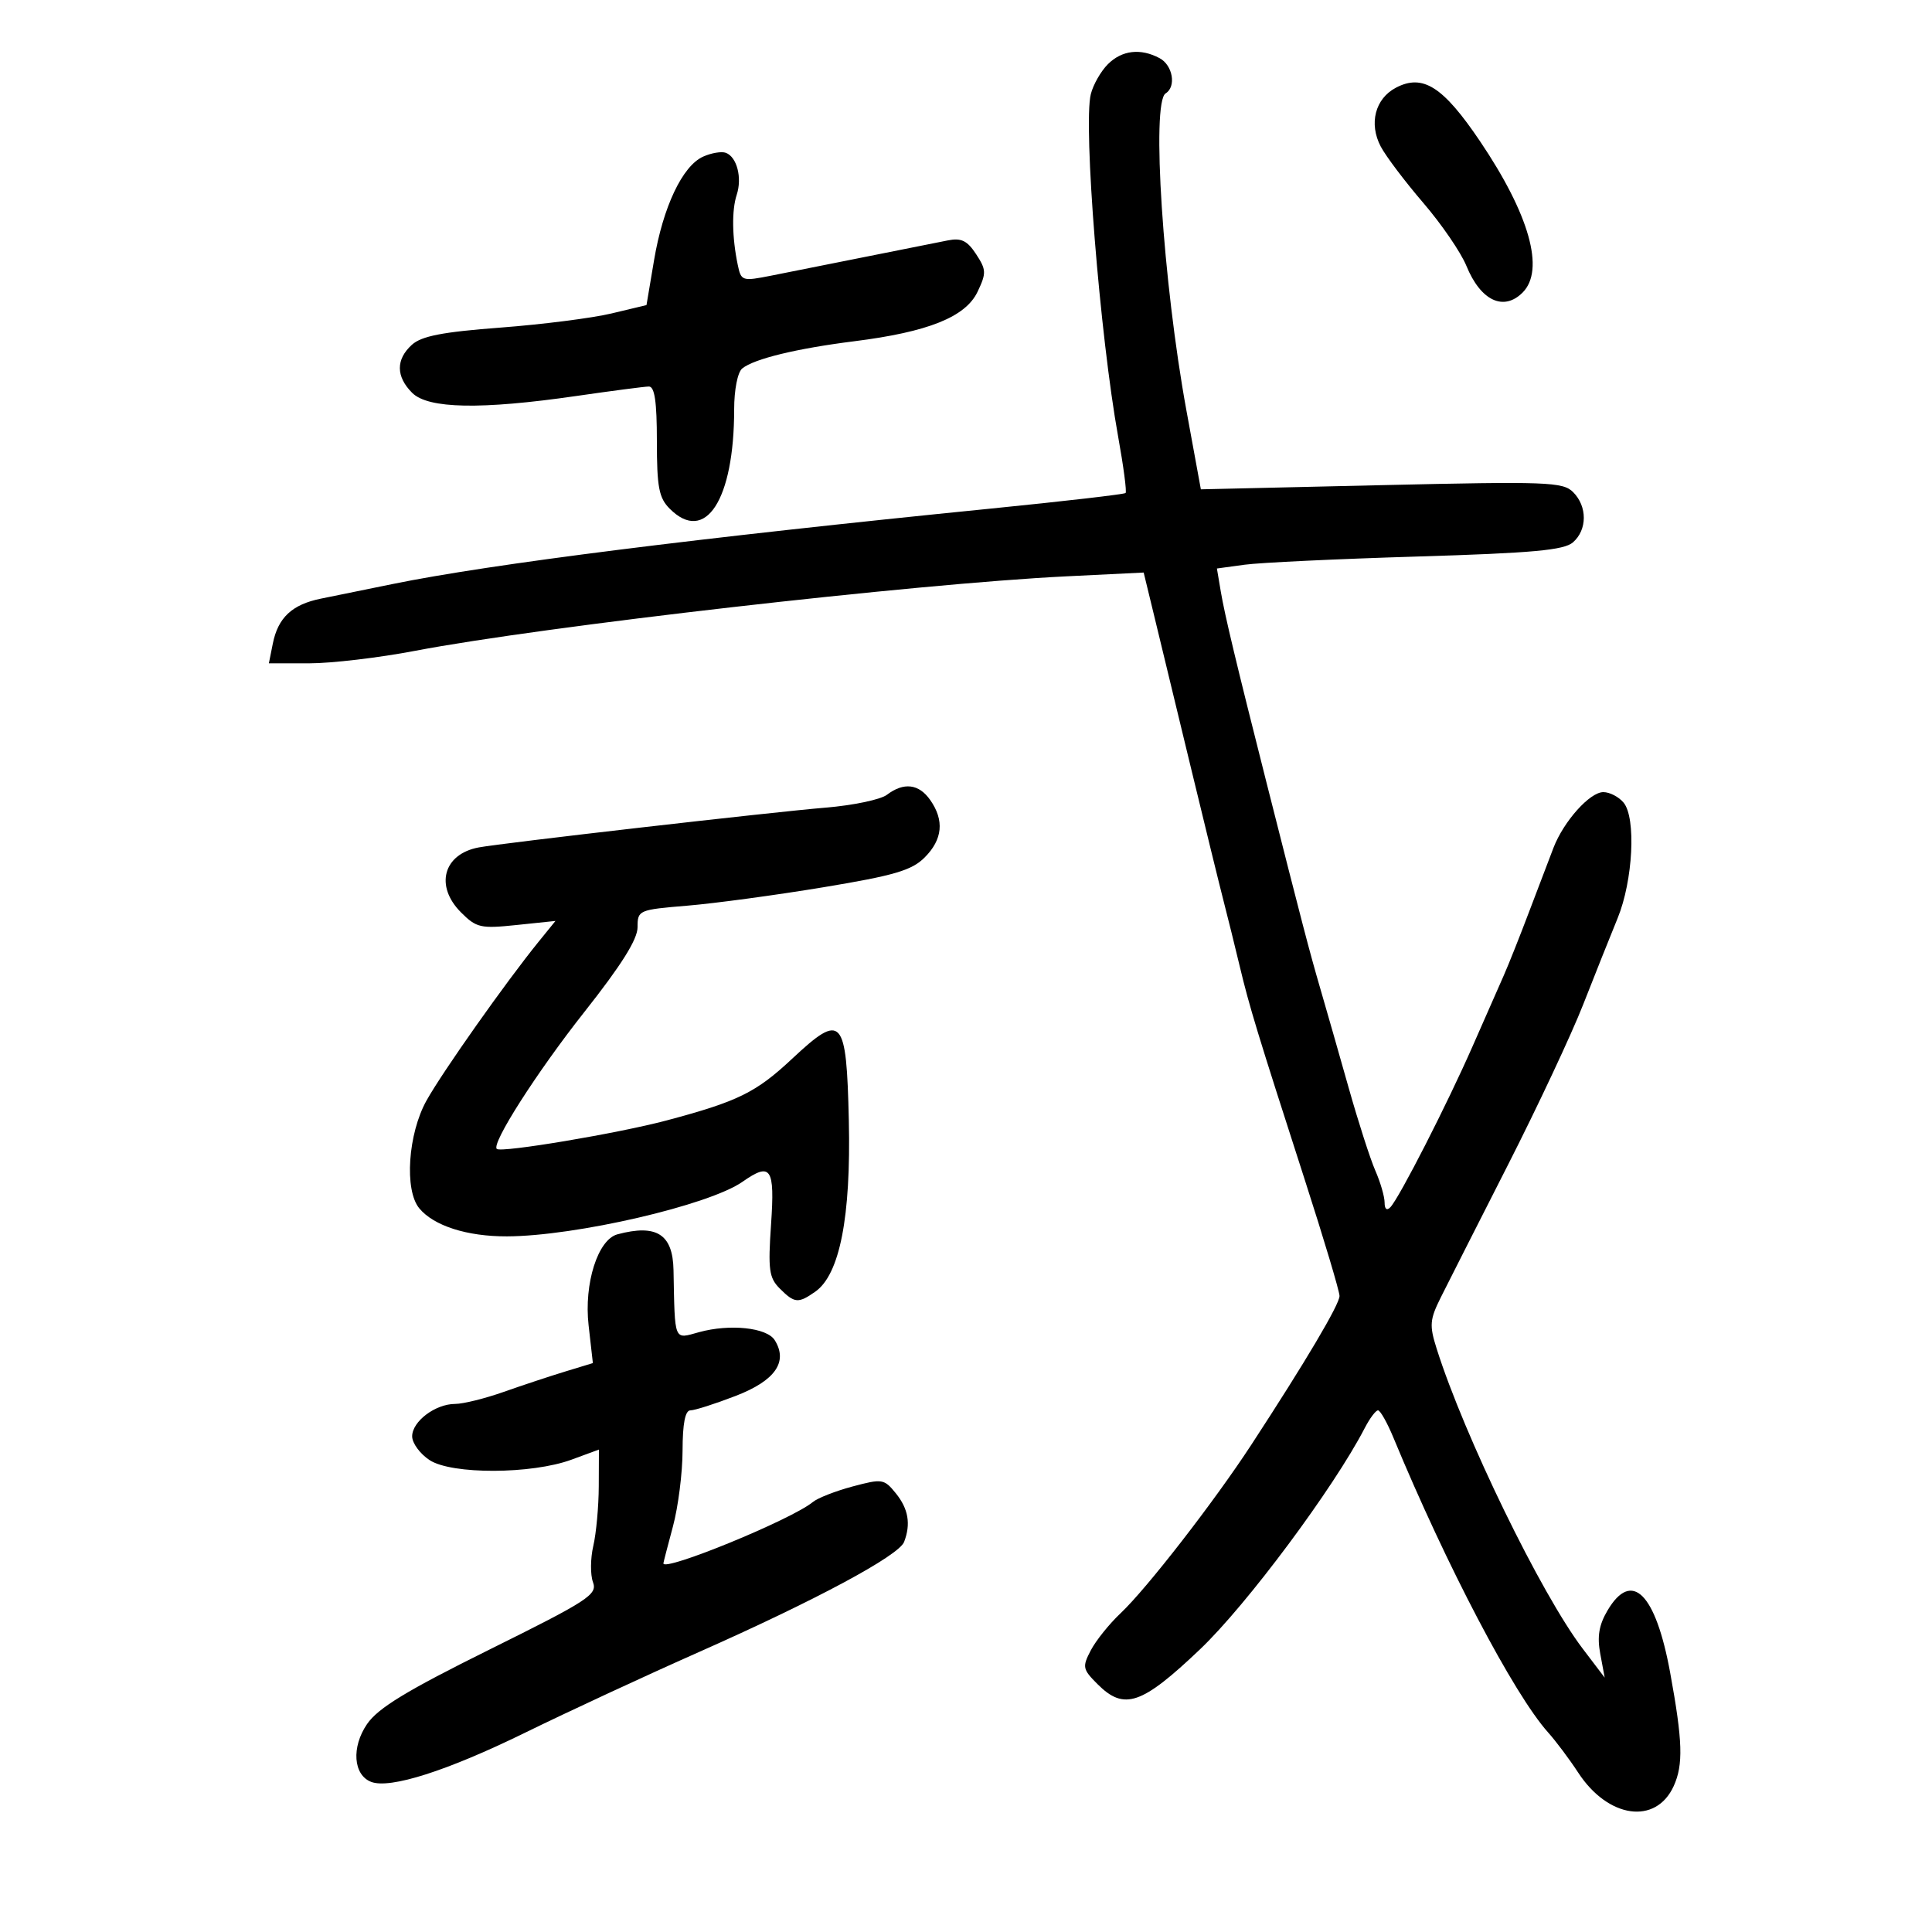 <svg xmlns="http://www.w3.org/2000/svg" width="300" height="300" viewBox="0 0 300 300" version="1.1">
	<path d="M 172.025 9.975 C 170.939 11.061, 169.750 13.148, 169.382 14.614 C 168.177 19.415, 170.786 52.082, 173.633 67.846 C 174.462 72.437, 174.978 76.355, 174.779 76.554 C 174.580 76.753, 165.211 77.837, 153.959 78.963 C 108.289 83.534, 76.200 87.578, 61 90.680 C 56.875 91.522, 51.847 92.546, 49.827 92.957 C 45.348 93.867, 43.169 95.906, 42.362 99.942 L 41.750 103 48.027 103 C 51.479 103, 58.847 102.131, 64.402 101.069 C 84.299 97.265, 142.157 90.644, 165.545 89.495 L 177.589 88.904 179.239 95.702 C 180.146 99.441, 182.681 109.925, 184.872 119 C 187.064 128.075, 189.380 137.525, 190.019 140 C 190.658 142.475, 191.772 146.975, 192.494 150 C 194.008 156.340, 195.216 160.305, 202.608 183.208 C 205.573 192.398, 208 200.510, 208 201.234 C 208 202.550, 202.738 211.429, 194.313 224.329 C 188.521 233.199, 178.053 246.689, 174.007 250.500 C 172.255 252.150, 170.172 254.743, 169.378 256.263 C 168.033 258.839, 168.104 259.195, 170.422 261.513 C 174.560 265.651, 177.267 264.731, 186.342 256.103 C 193.579 249.223, 207.102 231.055, 211.919 221.743 C 212.699 220.235, 213.625 219, 213.977 219 C 214.328 219, 215.407 220.912, 216.375 223.250 C 224.593 243.096, 235.073 263.071, 240.378 269 C 241.608 270.375, 243.714 273.185, 245.057 275.245 C 249.699 282.362, 257.124 283.412, 259.890 277.343 C 261.402 274.024, 261.288 270.363, 259.344 259.738 C 257.084 247.384, 253.380 243.702, 249.618 250.070 C 248.284 252.328, 247.985 254.115, 248.490 256.820 L 249.176 260.500 245.757 256 C 239.295 247.495, 227.385 223.027, 223.082 209.418 C 221.932 205.784, 222.005 204.907, 223.747 201.418 C 224.823 199.263, 229.482 190.072, 234.101 180.993 C 238.721 171.914, 243.999 160.664, 245.831 155.993 C 247.663 151.322, 250.071 145.287, 251.181 142.582 C 253.572 136.759, 254.076 127.001, 252.109 124.631 C 251.364 123.734, 249.950 123, 248.966 123 C 246.871 123, 242.831 127.502, 241.234 131.617 C 240.618 133.203, 238.924 137.650, 237.468 141.500 C 236.013 145.350, 234.223 149.850, 233.491 151.500 C 232.759 153.150, 230.580 158.100, 228.647 162.500 C 224.718 171.449, 217.288 185.994, 215.903 187.450 C 215.347 188.035, 215 187.760, 215 186.734 C 215 185.818, 214.354 183.590, 213.564 181.784 C 212.774 179.978, 210.921 174.225, 209.445 169 C 207.970 163.775, 205.975 156.800, 205.013 153.500 C 203.333 147.737, 202.234 143.529, 196.657 121.500 C 191.959 102.943, 190.182 95.516, 189.570 91.889 L 188.961 88.277 193.261 87.688 C 195.626 87.364, 207.672 86.793, 220.030 86.419 C 238.023 85.875, 242.849 85.436, 244.250 84.215 C 246.483 82.269, 246.494 78.637, 244.273 76.416 C 242.687 74.830, 240.254 74.741, 214.507 75.335 L 186.469 75.982 184.227 63.741 C 180.586 43.869, 178.753 15.889, 181 14.500 C 182.682 13.460, 182.113 10.131, 180.066 9.035 C 177.111 7.454, 174.207 7.793, 172.025 9.975 M 216.766 13.615 C 213.530 15.310, 212.526 19.198, 214.404 22.759 C 215.199 24.266, 218.169 28.200, 221.004 31.500 C 223.839 34.800, 226.852 39.201, 227.700 41.279 C 229.906 46.690, 233.472 48.385, 236.429 45.429 C 239.925 41.932, 237.492 33.295, 229.802 21.908 C 224.080 13.435, 220.932 11.432, 216.766 13.615 M 109.175 24.324 C 105.965 25.772, 102.957 32.126, 101.561 40.407 L 100.387 47.374 94.944 48.676 C 91.950 49.392, 84.195 50.378, 77.711 50.869 C 68.721 51.548, 65.457 52.181, 63.961 53.535 C 61.453 55.805, 61.467 58.467, 64 61 C 66.479 63.479, 74.672 63.636, 89.500 61.488 C 95 60.691, 100.063 60.030, 100.750 60.019 C 101.653 60.005, 102 62.356, 102 68.500 C 102 75.667, 102.314 77.314, 104 79 C 109.529 84.529, 114 77.633, 114 63.573 C 114 60.524, 114.535 57.807, 115.250 57.220 C 117.072 55.726, 123.702 54.114, 132.652 52.989 C 144.124 51.547, 149.927 49.220, 151.789 45.317 C 153.178 42.404, 153.158 41.891, 151.567 39.462 C 150.188 37.358, 149.264 36.911, 147.161 37.334 C 143.027 38.165, 125.031 41.755, 119.799 42.792 C 115.229 43.698, 115.083 43.651, 114.555 41.112 C 113.669 36.855, 113.608 32.651, 114.396 30.250 C 115.264 27.605, 114.430 24.375, 112.712 23.730 C 112.045 23.480, 110.454 23.747, 109.175 24.324 M 137.715 123.418 C 136.733 124.162, 132.458 125.058, 128.215 125.408 C 119.922 126.092, 77.924 130.910, 74.320 131.591 C 68.834 132.628, 67.492 137.583, 71.588 141.679 C 73.980 144.071, 74.631 144.219, 80.214 143.635 L 86.253 143.004 83.619 146.252 C 78.530 152.529, 68.730 166.413, 66.235 170.881 C 63.350 176.050, 62.760 184.800, 65.107 187.630 C 67.362 190.350, 72.529 192.001, 78.718 191.982 C 89.371 191.948, 110.102 187.143, 115.297 183.505 C 119.715 180.410, 120.332 181.325, 119.731 190.088 C 119.246 197.166, 119.416 198.416, 121.088 200.088 C 123.378 202.378, 123.944 202.428, 126.598 200.569 C 130.392 197.911, 132.145 188.974, 131.806 174.012 C 131.440 157.884, 130.761 157.143, 122.996 164.407 C 117.382 169.659, 114.595 171.027, 103.500 173.984 C 96.007 175.981, 77.924 179.018, 77.151 178.410 C 76.212 177.671, 83.381 166.450, 90.750 157.127 C 96.480 149.877, 99 145.862, 99 143.982 C 99 141.329, 99.151 141.263, 106.750 140.630 C 111.013 140.275, 120.498 138.991, 127.828 137.777 C 138.876 135.948, 141.571 135.156, 143.578 133.149 C 146.373 130.355, 146.660 127.387, 144.443 124.223 C 142.683 121.709, 140.338 121.428, 137.715 123.418 M 95.880 191.664 C 92.832 192.478, 90.663 199.309, 91.397 205.790 L 92.061 211.660 87.780 212.964 C 85.426 213.681, 81.121 215.107, 78.212 216.134 C 75.304 217.160, 71.917 218, 70.685 218 C 67.603 218, 64 220.713, 64 223.034 C 64 224.090, 65.219 225.752, 66.709 226.727 C 70.144 228.975, 82.556 228.933, 88.750 226.653 L 93 225.089 92.976 230.794 C 92.963 233.932, 92.581 238.095, 92.128 240.044 C 91.674 241.993, 91.653 244.534, 92.081 245.689 C 92.789 247.604, 91.365 248.531, 76.040 256.127 C 63.139 262.522, 58.703 265.220, 56.997 267.710 C 54.545 271.288, 54.853 275.623, 57.635 276.690 C 60.561 277.813, 69.439 274.979, 81.500 269.070 C 88.100 265.837, 100.243 260.202, 108.485 256.549 C 126.685 248.481, 139.569 241.566, 140.390 239.426 C 141.457 236.645, 141.055 234.289, 139.101 231.876 C 137.285 229.634, 136.991 229.588, 132.390 230.818 C 129.744 231.526, 126.968 232.612, 126.222 233.231 C 122.949 235.947, 102.945 244.151, 103.012 242.750 C 103.018 242.613, 103.688 240.025, 104.500 237 C 105.312 233.975, 105.982 228.688, 105.988 225.250 C 105.996 221.032, 106.394 219, 107.211 219 C 107.876 219, 111.044 217.988, 114.251 216.750 C 120.370 214.388, 122.408 211.470, 120.296 208.095 C 119.075 206.145, 113.320 205.541, 108.540 206.861 C 104.589 207.952, 104.803 208.473, 104.583 197.216 C 104.475 191.644, 101.963 190.041, 95.880 191.664" stroke="none" fill="black" fill-rule="evenodd"/>
</svg>